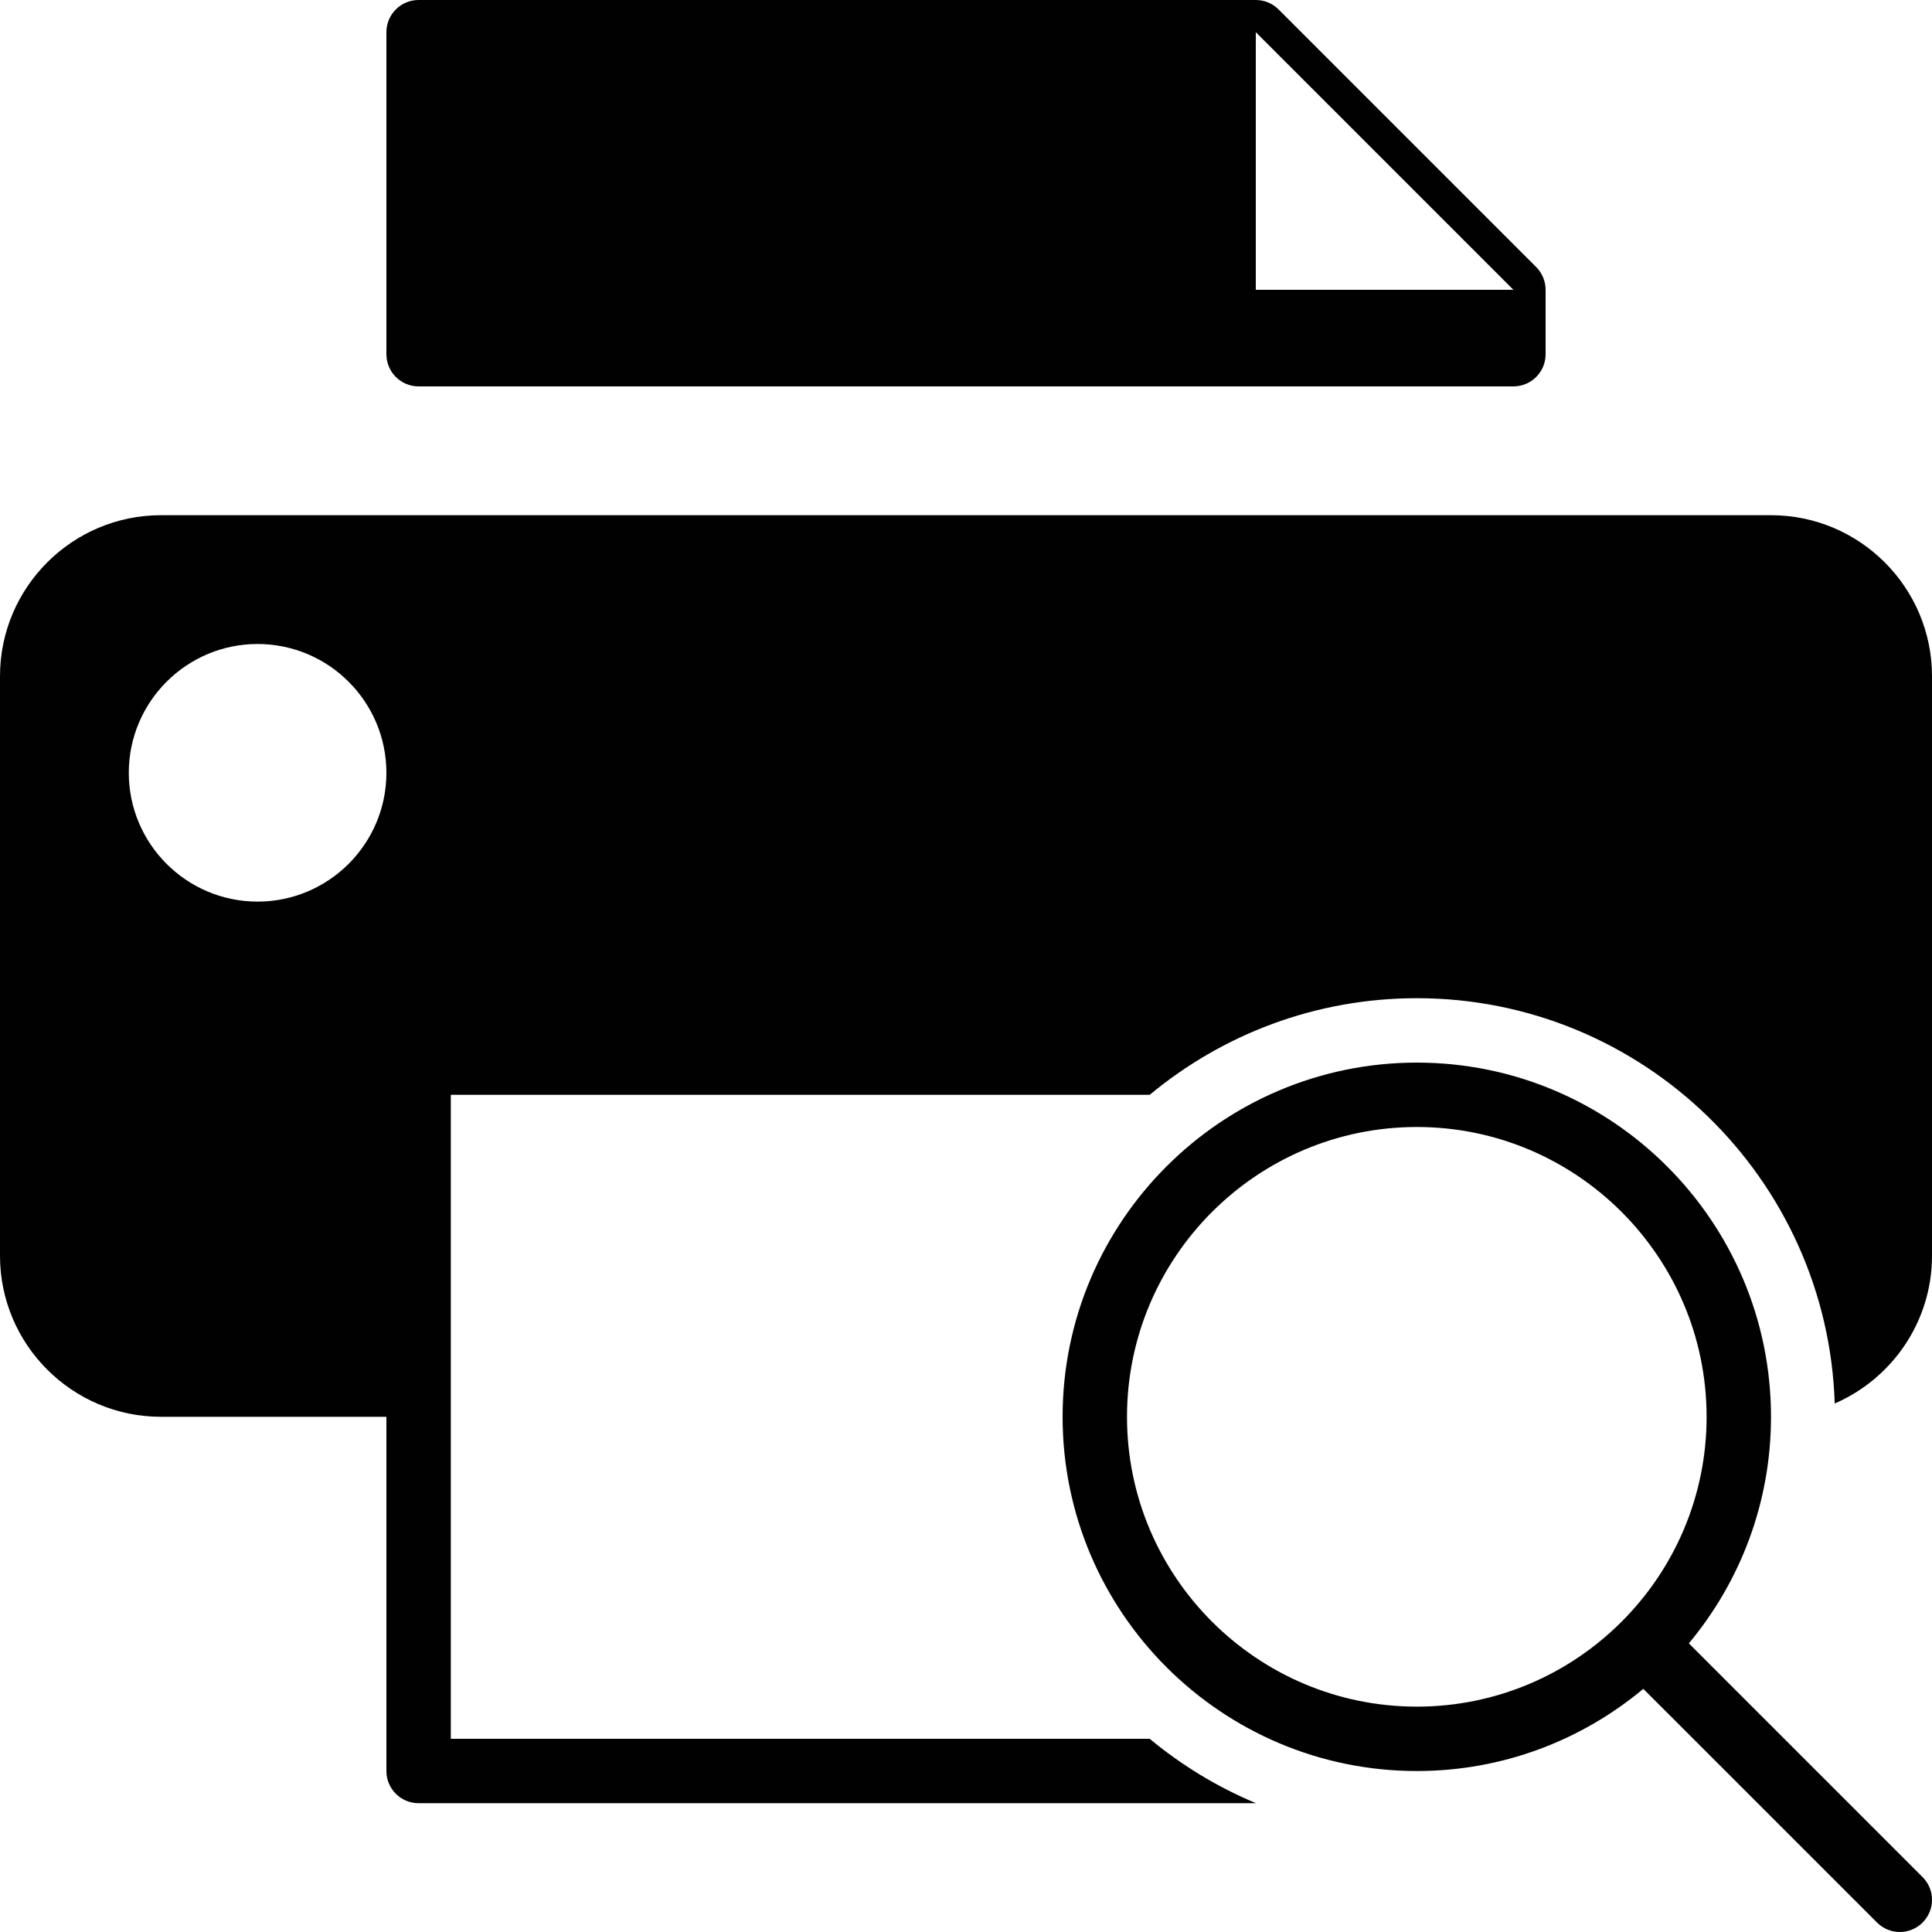 <?xml version="1.0" encoding="utf-8"?>
<!-- Generator: Adobe Illustrator 17.0.0, SVG Export Plug-In . SVG Version: 6.00 Build 0)  -->
<!DOCTYPE svg PUBLIC "-//W3C//DTD SVG 1.1//EN" "http://www.w3.org/Graphics/SVG/1.1/DTD/svg11.dtd">
<svg version="1.1" id="Layer_2" xmlns="http://www.w3.org/2000/svg" xmlns:xlink="http://www.w3.org/1999/xlink" x="0px" y="0px"
	 width="60px" height="60px" viewBox="0 0 60 60" enable-background="new 0 0 60 60" xml:space="preserve">
<g>
	<path fill="#010101" d="M14,54V34h21.706c2.253-1.872,5.145-3,8.296-3c7.027,0,12.756,5.611,12.977,12.587
		C58.753,42.818,60,41.053,60,39V21c0-2.757-2.243-5-5-5H5c-2.757,0-5,2.243-5,5v18c0,2.757,2.243,5,5,5h7v11c0,0.553,0.447,1,1,1
		h26.007c-1.202-0.502-2.314-1.179-3.302-2H14z M8,28c-2.206,0-4-1.794-4-4c0-2.206,1.794-4,4-4c2.206,0,4,1.794,4,4
		C12,26.206,10.206,28,8,28z"/>
	<path fill="#010101" d="M13,12h34c0.553,0,1-0.447,1-1V9c0-0.266-0.106-0.52-0.293-0.707l-8-8C39.519,0.105,39.266,0,39,0H13
		c-0.553,0-1,0.447-1,1v10C12,11.552,12.447,12,13,12z M39,1l8,8h-8V1z"/>
	<path fill="#010101" d="M59.707,58.294l-5.845-5.845l-1.413-1.413C54.04,49.126,55,46.674,55,44.001C55,37.934,50.066,33,44.002,33
		C37.935,33,33,37.934,33,44.001c0,6.065,4.935,11,11.002,11c2.673,0,5.124-0.96,7.032-2.552l1.414,1.413l5.845,5.845
		c0.195,0.195,0.451,0.293,0.707,0.293c0.256,0,0.512-0.098,0.707-0.293C60.098,59.317,60.098,58.684,59.707,58.294z M44.002,53.001
		c-4.964,0-9.002-4.037-9.002-9S39.038,35,44.002,35C48.964,35,53,39.038,53,44.001S48.964,53.001,44.002,53.001z"/>
</g>
</svg>
